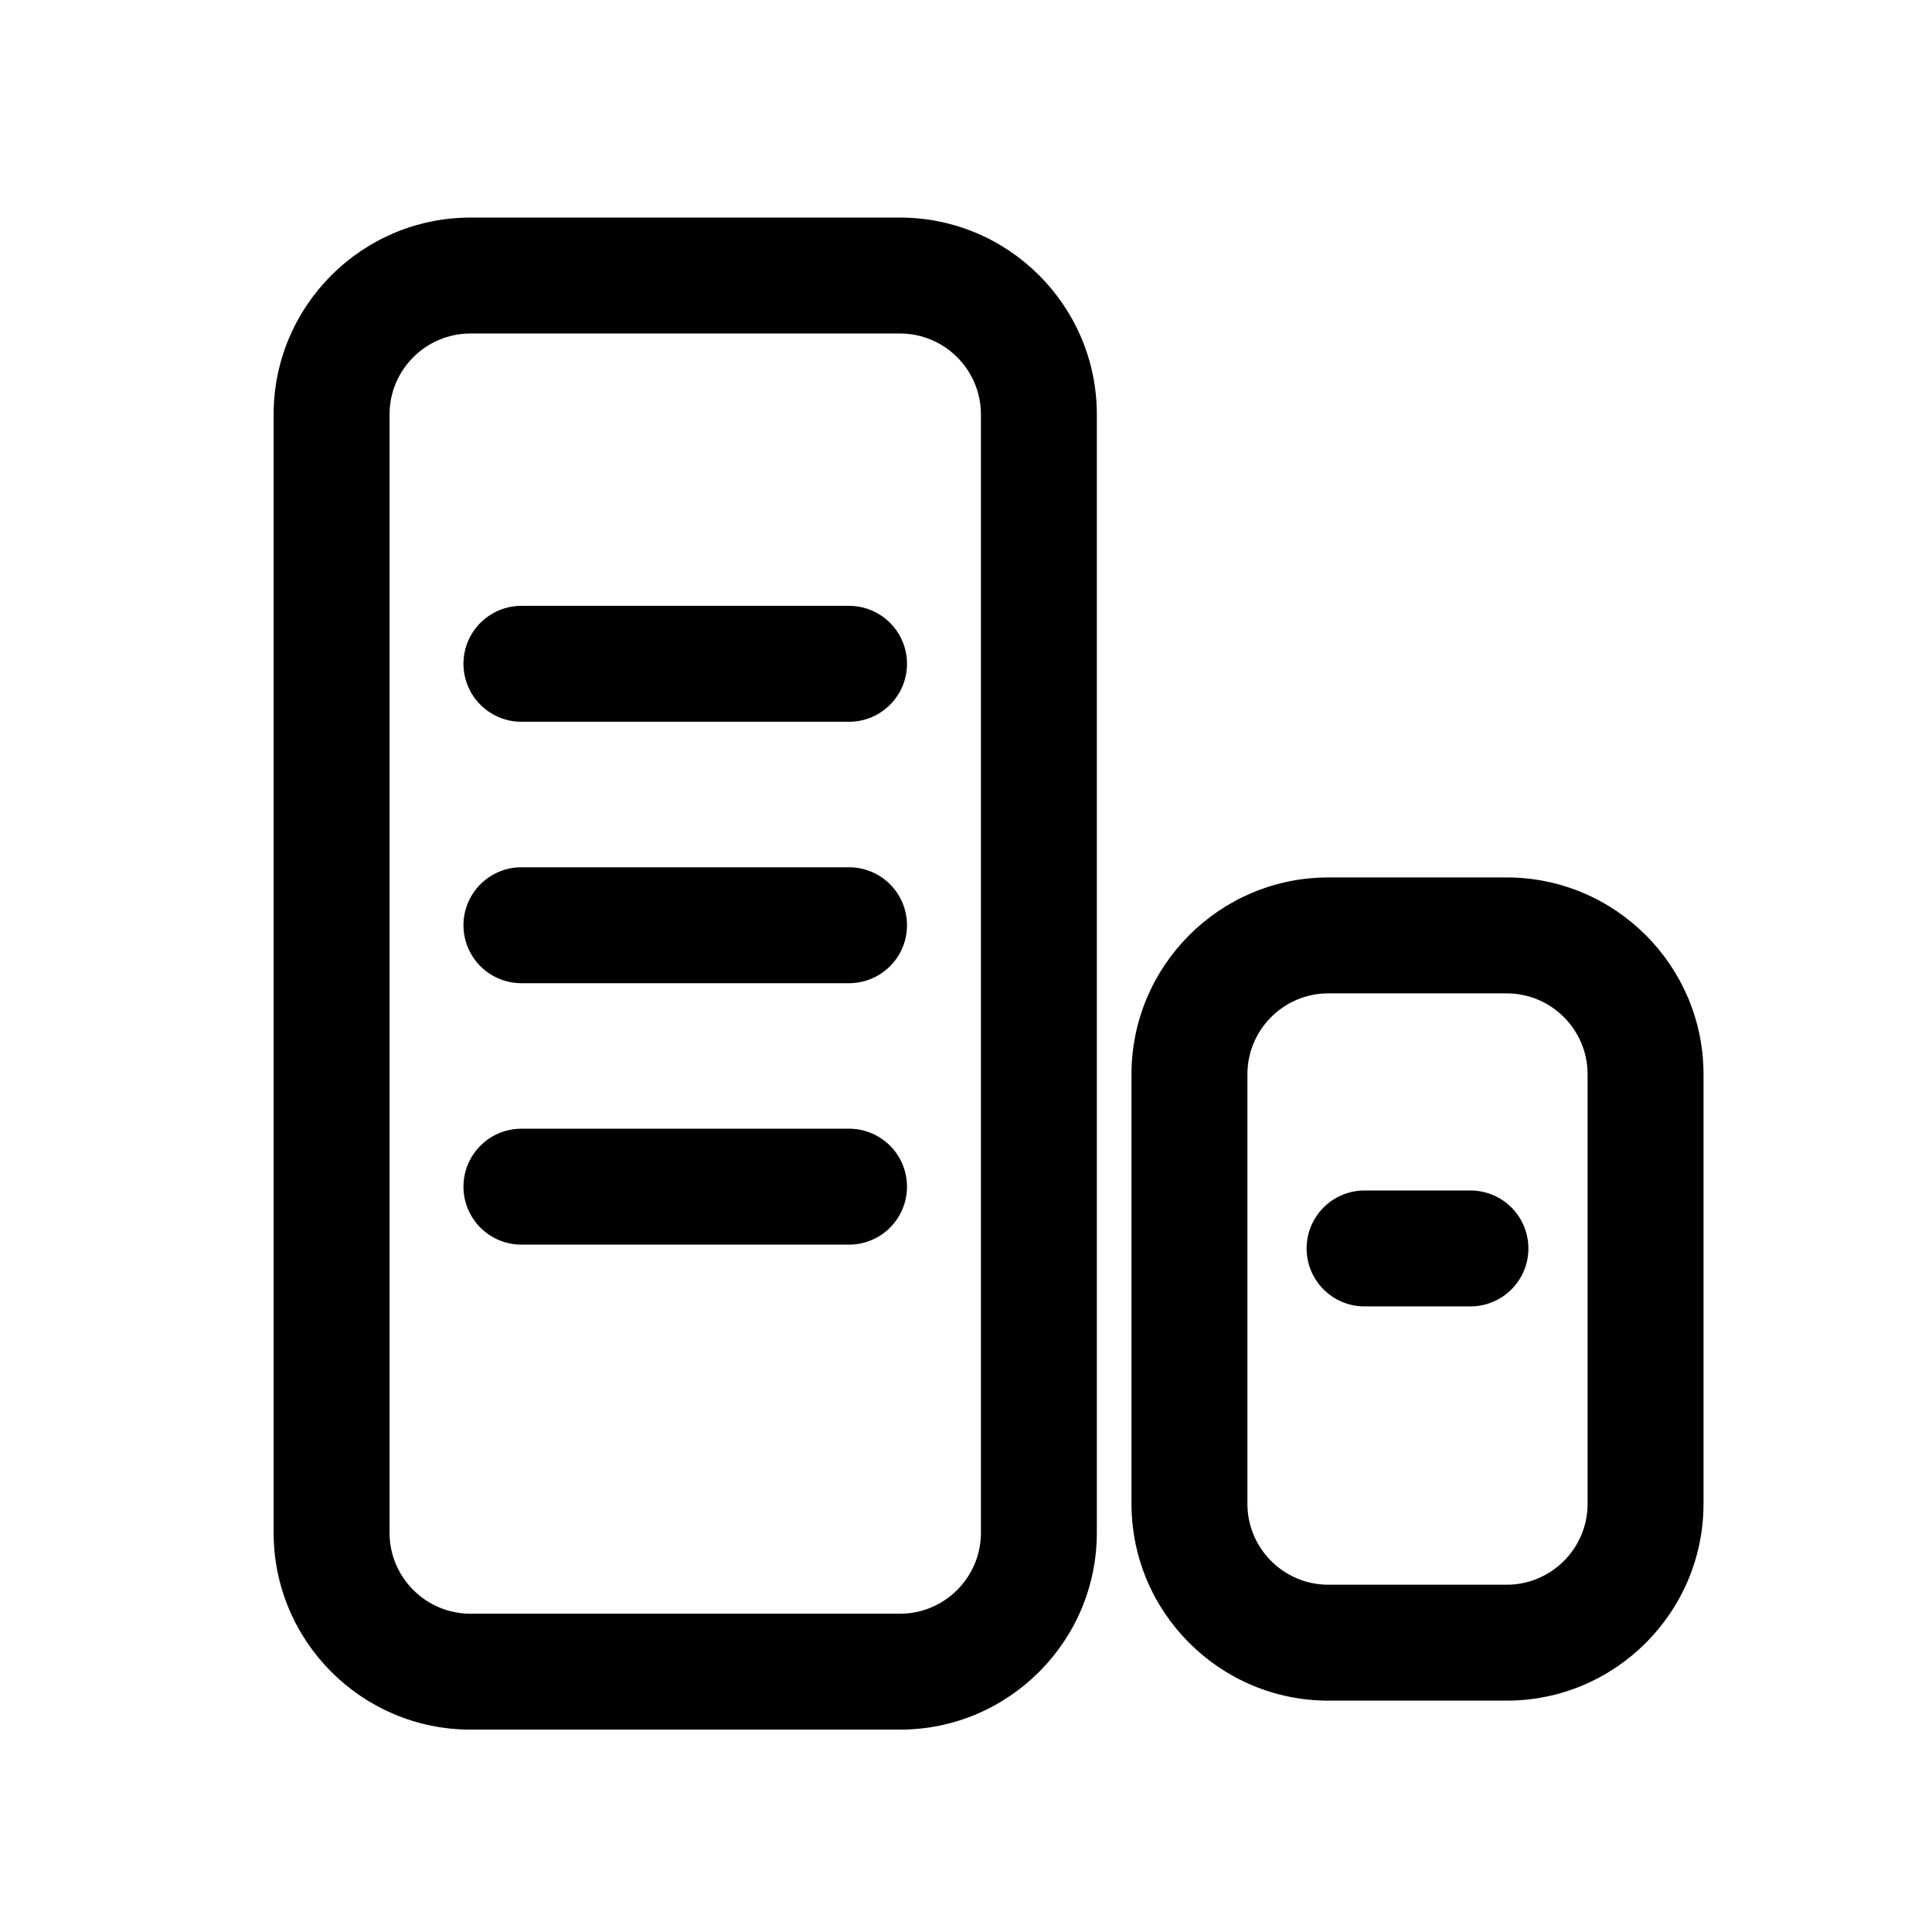 <svg xmlns="http://www.w3.org/2000/svg" viewBox="0 0 1024 1024">
<path fill="currentColor" d="M477 115.318H249.375c-57.533 0-104.346 46.812-104.346 104.346V812.39c0 57.533 46.812 104.346 104.346 104.346h227.625c57.533 0 104.346-46.812 104.346-104.346V219.663c0-57.533-46.812-104.346-104.346-104.346z m42.906 697.073c0 23.66-19.246 42.906-42.906 42.906H249.375c-23.66 0-42.906-19.246-42.906-42.906V219.663c0-23.66 19.246-42.906 42.906-42.906h227.625c23.66 0 42.906 19.246 42.906 42.906V812.39zM798.556 465.06H704.051c-57.533 0-104.34 46.812-104.34 104.346v227.625c0 57.533 46.807 104.346 104.34 104.346h94.505c57.533 0 104.346-46.812 104.346-104.346v-227.625c0-57.533-46.812-104.346-104.346-104.346z m42.906 331.971c0 23.66-19.246 42.906-42.906 42.906H704.051c-23.654 0-42.9-19.246-42.9-42.906v-227.625c0-23.66 19.246-42.906 42.9-42.906h94.505c23.66 0 42.906 19.246 42.906 42.906v227.625z"  /><path fill="currentColor" d="M450.007 321.111H276.372a30.72 30.72 0 0 0 0 61.44h173.635a30.72 30.72 0 0 0 0-61.44zM450.007 459.679H276.372a30.72 30.72 0 0 0 0 61.44h173.635a30.72 30.72 0 0 0 0-61.44zM450.007 598.241H276.372a30.72 30.72 0 0 0 0 61.44h173.635a30.72 30.72 0 0 0 0-61.44zM779.356 630.984h-56.1a30.72 30.72 0 0 0 0 61.44h56.1a30.72 30.72 0 0 0 0-61.44z"  /></svg>